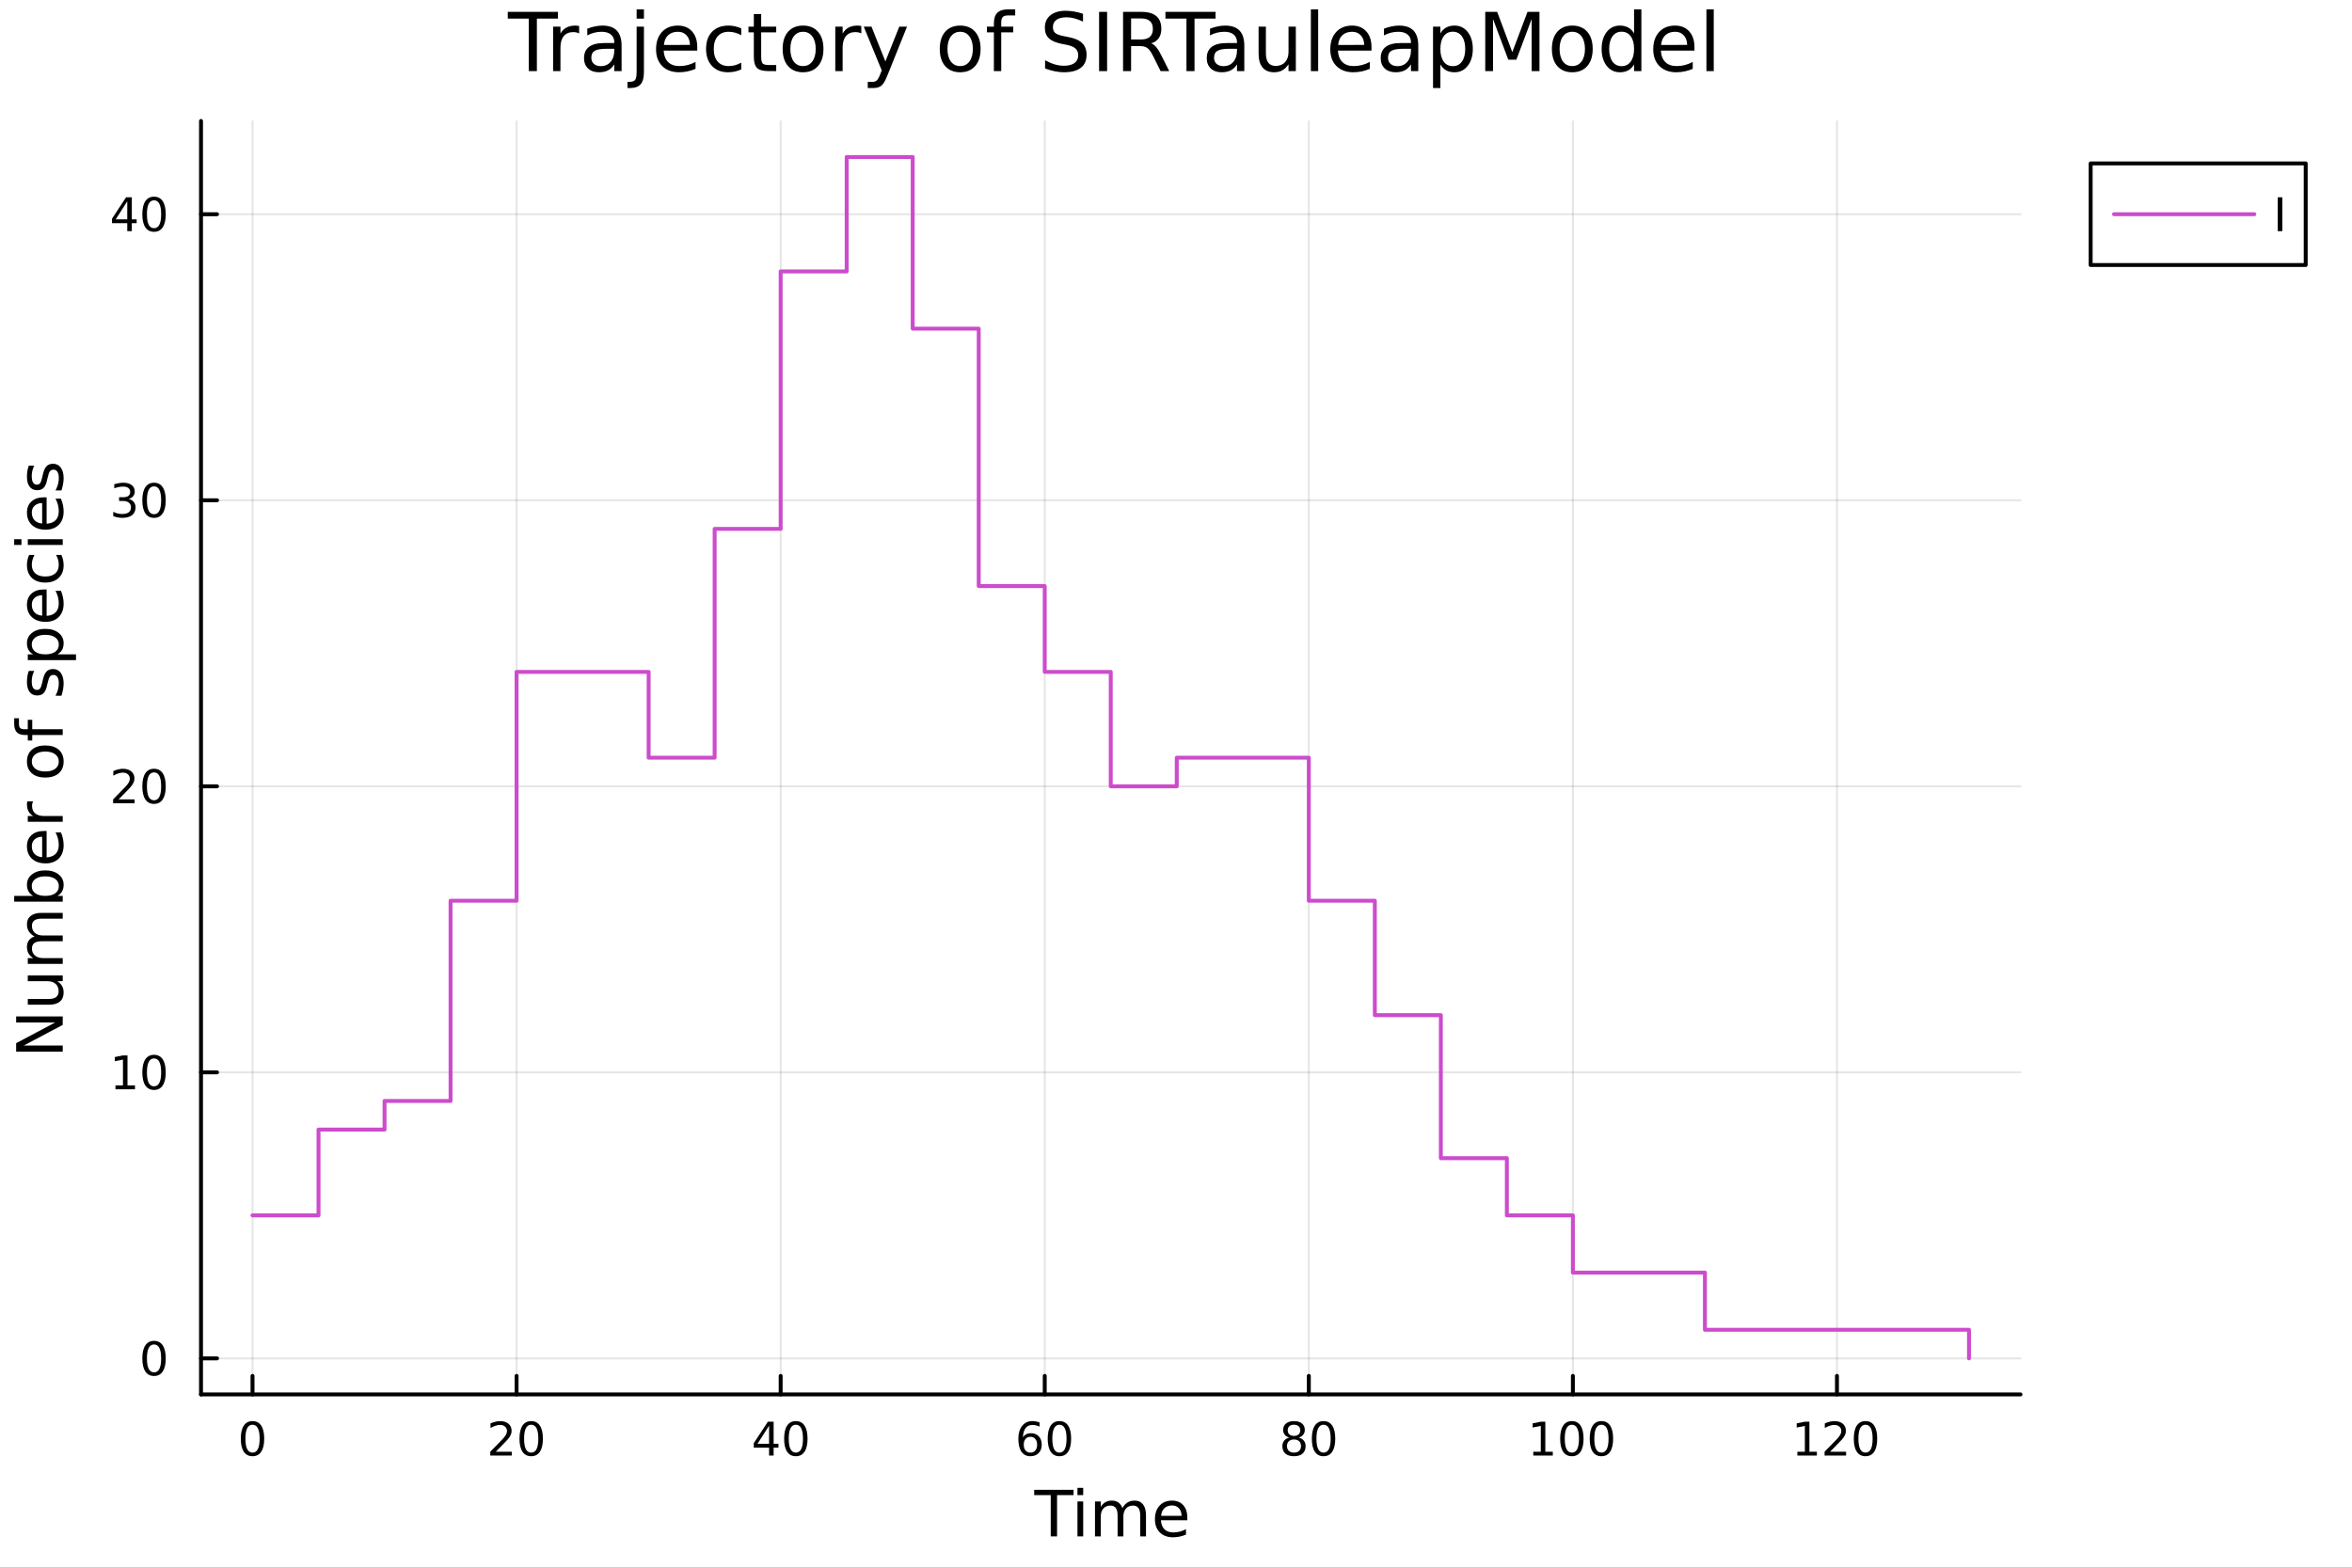 <?xml version="1.0" encoding="utf-8"?>
<svg xmlns="http://www.w3.org/2000/svg" xmlns:xlink="http://www.w3.org/1999/xlink" width="600" height="400" viewBox="0 0 2400 1600">
<rect x="0" y="0" width="2400" height="1600" fill="#333333" stroke="none"/>
<defs>
  <clipPath id="clip140">
    <rect x="0" y="0" width="2400" height="1600"/>
  </clipPath>
</defs>
<path clip-path="url(#clip140)" d="M0 1600 L2400 1600 L2400 0 L0 0  Z" fill="#ffffff" fill-rule="evenodd" fill-opacity="1"/>
<defs>
  <clipPath id="clip141">
    <rect x="480" y="0" width="1681" height="1600"/>
  </clipPath>
</defs>
<path clip-path="url(#clip140)" d="M205.121 1423.18 L2061.73 1423.18 L2061.73 123.472 L205.121 123.472  Z" fill="#ffffff" fill-rule="evenodd" fill-opacity="1"/>
<defs>
  <clipPath id="clip142">
    <rect x="205" y="123" width="1858" height="1301"/>
  </clipPath>
</defs>
<polyline clip-path="url(#clip142)" style="stroke:#000000; stroke-linecap:round; stroke-linejoin:round; stroke-width:2; stroke-opacity:0.1; fill:none" points="257.666,1423.18 257.666,123.472 "/>
<polyline clip-path="url(#clip142)" style="stroke:#000000; stroke-linecap:round; stroke-linejoin:round; stroke-width:2; stroke-opacity:0.1; fill:none" points="527.131,1423.18 527.131,123.472 "/>
<polyline clip-path="url(#clip142)" style="stroke:#000000; stroke-linecap:round; stroke-linejoin:round; stroke-width:2; stroke-opacity:0.1; fill:none" points="796.595,1423.18 796.595,123.472 "/>
<polyline clip-path="url(#clip142)" style="stroke:#000000; stroke-linecap:round; stroke-linejoin:round; stroke-width:2; stroke-opacity:0.1; fill:none" points="1066.06,1423.18 1066.06,123.472 "/>
<polyline clip-path="url(#clip142)" style="stroke:#000000; stroke-linecap:round; stroke-linejoin:round; stroke-width:2; stroke-opacity:0.1; fill:none" points="1335.52,1423.18 1335.52,123.472 "/>
<polyline clip-path="url(#clip142)" style="stroke:#000000; stroke-linecap:round; stroke-linejoin:round; stroke-width:2; stroke-opacity:0.1; fill:none" points="1604.99,1423.18 1604.99,123.472 "/>
<polyline clip-path="url(#clip142)" style="stroke:#000000; stroke-linecap:round; stroke-linejoin:round; stroke-width:2; stroke-opacity:0.1; fill:none" points="1874.45,1423.18 1874.45,123.472 "/>
<polyline clip-path="url(#clip140)" style="stroke:#000000; stroke-linecap:round; stroke-linejoin:round; stroke-width:4; stroke-opacity:1; fill:none" points="205.121,1423.18 2061.73,1423.18 "/>
<polyline clip-path="url(#clip140)" style="stroke:#000000; stroke-linecap:round; stroke-linejoin:round; stroke-width:4; stroke-opacity:1; fill:none" points="257.666,1423.18 257.666,1404.28 "/>
<polyline clip-path="url(#clip140)" style="stroke:#000000; stroke-linecap:round; stroke-linejoin:round; stroke-width:4; stroke-opacity:1; fill:none" points="527.131,1423.18 527.131,1404.28 "/>
<polyline clip-path="url(#clip140)" style="stroke:#000000; stroke-linecap:round; stroke-linejoin:round; stroke-width:4; stroke-opacity:1; fill:none" points="796.595,1423.18 796.595,1404.28 "/>
<polyline clip-path="url(#clip140)" style="stroke:#000000; stroke-linecap:round; stroke-linejoin:round; stroke-width:4; stroke-opacity:1; fill:none" points="1066.06,1423.18 1066.06,1404.28 "/>
<polyline clip-path="url(#clip140)" style="stroke:#000000; stroke-linecap:round; stroke-linejoin:round; stroke-width:4; stroke-opacity:1; fill:none" points="1335.52,1423.18 1335.52,1404.28 "/>
<polyline clip-path="url(#clip140)" style="stroke:#000000; stroke-linecap:round; stroke-linejoin:round; stroke-width:4; stroke-opacity:1; fill:none" points="1604.99,1423.18 1604.99,1404.28 "/>
<polyline clip-path="url(#clip140)" style="stroke:#000000; stroke-linecap:round; stroke-linejoin:round; stroke-width:4; stroke-opacity:1; fill:none" points="1874.45,1423.18 1874.45,1404.28 "/>
<path clip-path="url(#clip140)" d="M257.666 1454.1 Q254.055 1454.1 252.227 1457.66 Q250.421 1461.2 250.421 1468.33 Q250.421 1475.44 252.227 1479.01 Q254.055 1482.55 257.666 1482.55 Q261.301 1482.55 263.106 1479.01 Q264.935 1475.44 264.935 1468.33 Q264.935 1461.2 263.106 1457.66 Q261.301 1454.1 257.666 1454.1 M257.666 1450.39 Q263.477 1450.39 266.532 1455 Q269.611 1459.58 269.611 1468.33 Q269.611 1477.06 266.532 1481.67 Q263.477 1486.25 257.666 1486.25 Q251.856 1486.25 248.778 1481.67 Q245.722 1477.06 245.722 1468.33 Q245.722 1459.58 248.778 1455 Q251.856 1450.39 257.666 1450.39 Z" fill="#000000" fill-rule="nonzero" fill-opacity="1" /><path clip-path="url(#clip140)" d="M505.904 1481.64 L522.223 1481.64 L522.223 1485.58 L500.279 1485.58 L500.279 1481.64 Q502.941 1478.89 507.524 1474.26 Q512.131 1469.61 513.311 1468.27 Q515.557 1465.74 516.436 1464.01 Q517.339 1462.25 517.339 1460.56 Q517.339 1457.8 515.395 1456.07 Q513.473 1454.33 510.371 1454.33 Q508.172 1454.33 505.719 1455.09 Q503.288 1455.86 500.51 1457.41 L500.51 1452.69 Q503.334 1451.55 505.788 1450.97 Q508.242 1450.39 510.279 1450.39 Q515.649 1450.39 518.844 1453.08 Q522.038 1455.77 522.038 1460.26 Q522.038 1462.39 521.228 1464.31 Q520.441 1466.2 518.334 1468.8 Q517.756 1469.47 514.654 1472.69 Q511.552 1475.88 505.904 1481.64 Z" fill="#000000" fill-rule="nonzero" fill-opacity="1" /><path clip-path="url(#clip140)" d="M542.038 1454.1 Q538.427 1454.1 536.598 1457.66 Q534.793 1461.2 534.793 1468.33 Q534.793 1475.44 536.598 1479.01 Q538.427 1482.55 542.038 1482.55 Q545.672 1482.55 547.478 1479.01 Q549.306 1475.44 549.306 1468.33 Q549.306 1461.2 547.478 1457.66 Q545.672 1454.1 542.038 1454.1 M542.038 1450.39 Q547.848 1450.39 550.904 1455 Q553.982 1459.58 553.982 1468.33 Q553.982 1477.06 550.904 1481.67 Q547.848 1486.25 542.038 1486.25 Q536.228 1486.25 533.149 1481.67 Q530.094 1477.06 530.094 1468.33 Q530.094 1459.58 533.149 1455 Q536.228 1450.39 542.038 1450.39 Z" fill="#000000" fill-rule="nonzero" fill-opacity="1" /><path clip-path="url(#clip140)" d="M784.766 1455.09 L772.961 1473.54 L784.766 1473.54 L784.766 1455.09 M783.539 1451.02 L789.419 1451.02 L789.419 1473.54 L794.349 1473.54 L794.349 1477.43 L789.419 1477.43 L789.419 1485.58 L784.766 1485.58 L784.766 1477.43 L769.164 1477.43 L769.164 1472.92 L783.539 1451.02 Z" fill="#000000" fill-rule="nonzero" fill-opacity="1" /><path clip-path="url(#clip140)" d="M812.081 1454.1 Q808.47 1454.1 806.641 1457.66 Q804.835 1461.2 804.835 1468.33 Q804.835 1475.44 806.641 1479.01 Q808.47 1482.55 812.081 1482.55 Q815.715 1482.55 817.521 1479.01 Q819.349 1475.44 819.349 1468.33 Q819.349 1461.2 817.521 1457.66 Q815.715 1454.1 812.081 1454.1 M812.081 1450.39 Q817.891 1450.39 820.946 1455 Q824.025 1459.58 824.025 1468.33 Q824.025 1477.06 820.946 1481.67 Q817.891 1486.25 812.081 1486.25 Q806.271 1486.25 803.192 1481.67 Q800.136 1477.06 800.136 1468.33 Q800.136 1459.58 803.192 1455 Q806.271 1450.39 812.081 1450.39 Z" fill="#000000" fill-rule="nonzero" fill-opacity="1" /><path clip-path="url(#clip140)" d="M1051.46 1466.44 Q1048.32 1466.44 1046.46 1468.59 Q1044.64 1470.74 1044.64 1474.49 Q1044.64 1478.22 1046.46 1480.39 Q1048.32 1482.55 1051.46 1482.55 Q1054.61 1482.55 1056.44 1480.39 Q1058.29 1478.22 1058.29 1474.49 Q1058.29 1470.74 1056.44 1468.59 Q1054.61 1466.44 1051.46 1466.44 M1060.75 1451.78 L1060.75 1456.04 Q1058.99 1455.21 1057.18 1454.77 Q1055.4 1454.33 1053.64 1454.33 Q1049.01 1454.33 1046.56 1457.45 Q1044.13 1460.58 1043.78 1466.9 Q1045.14 1464.89 1047.2 1463.82 Q1049.26 1462.73 1051.74 1462.73 Q1056.95 1462.73 1059.96 1465.9 Q1062.99 1469.05 1062.99 1474.49 Q1062.99 1479.82 1059.84 1483.03 Q1056.7 1486.25 1051.46 1486.25 Q1045.47 1486.25 1042.3 1481.67 Q1039.13 1477.06 1039.13 1468.33 Q1039.13 1460.14 1043.01 1455.28 Q1046.9 1450.39 1053.45 1450.39 Q1055.21 1450.39 1057 1450.74 Q1058.8 1451.09 1060.75 1451.78 Z" fill="#000000" fill-rule="nonzero" fill-opacity="1" /><path clip-path="url(#clip140)" d="M1081.05 1454.1 Q1077.44 1454.1 1075.61 1457.66 Q1073.8 1461.2 1073.8 1468.33 Q1073.8 1475.44 1075.61 1479.01 Q1077.44 1482.55 1081.05 1482.55 Q1084.68 1482.55 1086.49 1479.01 Q1088.32 1475.44 1088.32 1468.33 Q1088.32 1461.2 1086.49 1457.66 Q1084.68 1454.1 1081.05 1454.1 M1081.05 1450.39 Q1086.86 1450.39 1089.91 1455 Q1092.99 1459.58 1092.99 1468.33 Q1092.99 1477.06 1089.91 1481.67 Q1086.86 1486.25 1081.05 1486.25 Q1075.24 1486.25 1072.16 1481.67 Q1069.1 1477.06 1069.1 1468.33 Q1069.1 1459.58 1072.16 1455 Q1075.24 1450.39 1081.05 1450.39 Z" fill="#000000" fill-rule="nonzero" fill-opacity="1" /><path clip-path="url(#clip140)" d="M1320.4 1469.17 Q1317.06 1469.17 1315.14 1470.95 Q1313.24 1472.73 1313.24 1475.86 Q1313.24 1478.98 1315.14 1480.77 Q1317.06 1482.55 1320.4 1482.55 Q1323.73 1482.55 1325.65 1480.77 Q1327.57 1478.96 1327.57 1475.86 Q1327.57 1472.73 1325.65 1470.95 Q1323.75 1469.17 1320.4 1469.17 M1315.72 1467.18 Q1312.71 1466.44 1311.02 1464.38 Q1309.35 1462.32 1309.35 1459.35 Q1309.35 1455.21 1312.29 1452.8 Q1315.26 1450.39 1320.4 1450.39 Q1325.56 1450.39 1328.5 1452.8 Q1331.44 1455.21 1331.44 1459.35 Q1331.44 1462.32 1329.75 1464.38 Q1328.08 1466.44 1325.09 1467.18 Q1328.47 1467.96 1330.35 1470.26 Q1332.25 1472.55 1332.25 1475.86 Q1332.25 1480.88 1329.17 1483.57 Q1326.11 1486.25 1320.4 1486.25 Q1314.68 1486.25 1311.6 1483.57 Q1308.54 1480.88 1308.54 1475.86 Q1308.54 1472.55 1310.44 1470.26 Q1312.34 1467.96 1315.72 1467.18 M1314.01 1459.79 Q1314.01 1462.48 1315.67 1463.98 Q1317.36 1465.49 1320.4 1465.49 Q1323.4 1465.49 1325.09 1463.98 Q1326.81 1462.48 1326.81 1459.79 Q1326.81 1457.11 1325.09 1455.6 Q1323.4 1454.1 1320.4 1454.1 Q1317.36 1454.1 1315.67 1455.6 Q1314.01 1457.11 1314.01 1459.79 Z" fill="#000000" fill-rule="nonzero" fill-opacity="1" /><path clip-path="url(#clip140)" d="M1350.56 1454.1 Q1346.95 1454.1 1345.12 1457.66 Q1343.31 1461.2 1343.31 1468.33 Q1343.31 1475.44 1345.12 1479.01 Q1346.95 1482.55 1350.56 1482.55 Q1354.19 1482.55 1356 1479.01 Q1357.83 1475.44 1357.83 1468.33 Q1357.83 1461.2 1356 1457.66 Q1354.19 1454.1 1350.56 1454.1 M1350.56 1450.39 Q1356.37 1450.39 1359.42 1455 Q1362.5 1459.58 1362.5 1468.33 Q1362.5 1477.06 1359.42 1481.67 Q1356.37 1486.25 1350.56 1486.25 Q1344.75 1486.25 1341.67 1481.67 Q1338.61 1477.06 1338.61 1468.33 Q1338.61 1459.58 1341.67 1455 Q1344.75 1450.39 1350.56 1450.39 Z" fill="#000000" fill-rule="nonzero" fill-opacity="1" /><path clip-path="url(#clip140)" d="M1564.59 1481.64 L1572.23 1481.64 L1572.23 1455.28 L1563.92 1456.95 L1563.92 1452.69 L1572.19 1451.02 L1576.86 1451.02 L1576.86 1481.64 L1584.5 1481.64 L1584.5 1485.58 L1564.59 1485.58 L1564.59 1481.64 Z" fill="#000000" fill-rule="nonzero" fill-opacity="1" /><path clip-path="url(#clip140)" d="M1603.95 1454.1 Q1600.33 1454.1 1598.51 1457.66 Q1596.7 1461.2 1596.7 1468.33 Q1596.7 1475.44 1598.51 1479.01 Q1600.33 1482.55 1603.95 1482.55 Q1607.58 1482.55 1609.39 1479.01 Q1611.21 1475.44 1611.21 1468.33 Q1611.21 1461.2 1609.39 1457.66 Q1607.58 1454.1 1603.95 1454.1 M1603.95 1450.39 Q1609.76 1450.39 1612.81 1455 Q1615.89 1459.58 1615.89 1468.33 Q1615.89 1477.06 1612.81 1481.67 Q1609.76 1486.25 1603.95 1486.25 Q1598.14 1486.25 1595.06 1481.67 Q1592 1477.06 1592 1468.33 Q1592 1459.58 1595.06 1455 Q1598.14 1450.39 1603.95 1450.39 Z" fill="#000000" fill-rule="nonzero" fill-opacity="1" /><path clip-path="url(#clip140)" d="M1634.11 1454.1 Q1630.5 1454.1 1628.67 1457.66 Q1626.86 1461.2 1626.86 1468.33 Q1626.86 1475.44 1628.67 1479.01 Q1630.5 1482.55 1634.11 1482.55 Q1637.74 1482.55 1639.55 1479.01 Q1641.38 1475.44 1641.38 1468.33 Q1641.38 1461.2 1639.55 1457.66 Q1637.74 1454.1 1634.11 1454.1 M1634.11 1450.39 Q1639.92 1450.39 1642.97 1455 Q1646.05 1459.58 1646.05 1468.33 Q1646.05 1477.06 1642.97 1481.67 Q1639.92 1486.25 1634.11 1486.25 Q1628.3 1486.25 1625.22 1481.67 Q1622.16 1477.06 1622.16 1468.33 Q1622.16 1459.58 1625.22 1455 Q1628.3 1450.39 1634.11 1450.39 Z" fill="#000000" fill-rule="nonzero" fill-opacity="1" /><path clip-path="url(#clip140)" d="M1834.06 1481.64 L1841.7 1481.64 L1841.7 1455.28 L1833.39 1456.95 L1833.39 1452.69 L1841.65 1451.02 L1846.33 1451.02 L1846.33 1481.64 L1853.97 1481.64 L1853.97 1485.58 L1834.06 1485.58 L1834.06 1481.64 Z" fill="#000000" fill-rule="nonzero" fill-opacity="1" /><path clip-path="url(#clip140)" d="M1867.44 1481.64 L1883.76 1481.64 L1883.76 1485.58 L1861.81 1485.58 L1861.81 1481.64 Q1864.47 1478.89 1869.06 1474.26 Q1873.66 1469.61 1874.84 1468.27 Q1877.09 1465.74 1877.97 1464.01 Q1878.87 1462.25 1878.87 1460.56 Q1878.87 1457.8 1876.93 1456.07 Q1875.01 1454.33 1871.9 1454.33 Q1869.71 1454.33 1867.25 1455.09 Q1864.82 1455.86 1862.04 1457.41 L1862.04 1452.69 Q1864.87 1451.55 1867.32 1450.97 Q1869.78 1450.39 1871.81 1450.39 Q1877.18 1450.39 1880.38 1453.08 Q1883.57 1455.77 1883.57 1460.26 Q1883.57 1462.39 1882.76 1464.31 Q1881.97 1466.2 1879.87 1468.8 Q1879.29 1469.47 1876.19 1472.69 Q1873.09 1475.88 1867.44 1481.64 Z" fill="#000000" fill-rule="nonzero" fill-opacity="1" /><path clip-path="url(#clip140)" d="M1903.57 1454.1 Q1899.96 1454.1 1898.13 1457.66 Q1896.33 1461.2 1896.33 1468.33 Q1896.33 1475.44 1898.13 1479.01 Q1899.96 1482.55 1903.57 1482.55 Q1907.21 1482.55 1909.01 1479.01 Q1910.84 1475.44 1910.84 1468.33 Q1910.84 1461.2 1909.01 1457.66 Q1907.21 1454.1 1903.57 1454.1 M1903.57 1450.39 Q1909.38 1450.39 1912.44 1455 Q1915.52 1459.58 1915.52 1468.33 Q1915.52 1477.06 1912.44 1481.67 Q1909.38 1486.25 1903.57 1486.25 Q1897.76 1486.25 1894.68 1481.67 Q1891.63 1477.06 1891.63 1468.33 Q1891.63 1459.58 1894.68 1455 Q1897.76 1450.39 1903.57 1450.39 Z" fill="#000000" fill-rule="nonzero" fill-opacity="1" /><path clip-path="url(#clip140)" d="M1055.3 1520.52 L1095.5 1520.52 L1095.5 1525.93 L1078.63 1525.93 L1078.63 1568.04 L1072.17 1568.04 L1072.17 1525.93 L1055.3 1525.93 L1055.3 1520.52 Z" fill="#000000" fill-rule="nonzero" fill-opacity="1" /><path clip-path="url(#clip140)" d="M1099.45 1532.4 L1105.3 1532.4 L1105.3 1568.04 L1099.45 1568.04 L1099.45 1532.4 M1099.45 1518.52 L1105.3 1518.52 L1105.3 1525.93 L1099.45 1525.93 L1099.45 1518.52 Z" fill="#000000" fill-rule="nonzero" fill-opacity="1" /><path clip-path="url(#clip140)" d="M1145.31 1539.24 Q1147.51 1535.29 1150.56 1533.41 Q1153.62 1531.54 1157.76 1531.54 Q1163.33 1531.54 1166.35 1535.45 Q1169.38 1539.33 1169.38 1546.53 L1169.38 1568.04 L1163.49 1568.04 L1163.49 1546.72 Q1163.49 1541.59 1161.67 1539.11 Q1159.86 1536.63 1156.13 1536.63 Q1151.58 1536.63 1148.94 1539.65 Q1146.3 1542.68 1146.3 1547.9 L1146.3 1568.04 L1140.41 1568.04 L1140.41 1546.72 Q1140.41 1541.56 1138.6 1539.11 Q1136.78 1536.63 1133 1536.63 Q1128.51 1536.63 1125.87 1539.68 Q1123.22 1542.71 1123.22 1547.9 L1123.22 1568.04 L1117.34 1568.04 L1117.34 1532.4 L1123.22 1532.4 L1123.22 1537.93 Q1125.23 1534.66 1128.03 1533.1 Q1130.83 1531.54 1134.68 1531.54 Q1138.57 1531.54 1141.27 1533.51 Q1144.01 1535.48 1145.31 1539.24 Z" fill="#000000" fill-rule="nonzero" fill-opacity="1" /><path clip-path="url(#clip140)" d="M1211.55 1548.76 L1211.55 1551.62 L1184.62 1551.62 Q1185 1557.67 1188.25 1560.85 Q1191.53 1564 1197.35 1564 Q1200.73 1564 1203.88 1563.17 Q1207.06 1562.35 1210.18 1560.69 L1210.18 1566.23 Q1207.03 1567.57 1203.72 1568.27 Q1200.41 1568.97 1197 1568.97 Q1188.47 1568.97 1183.48 1564 Q1178.51 1559.04 1178.51 1550.57 Q1178.51 1541.82 1183.22 1536.69 Q1187.96 1531.54 1195.98 1531.54 Q1203.18 1531.54 1207.35 1536.18 Q1211.55 1540.8 1211.55 1548.76 M1205.69 1547.04 Q1205.63 1542.23 1202.99 1539.37 Q1200.38 1536.5 1196.05 1536.5 Q1191.15 1536.5 1188.19 1539.27 Q1185.26 1542.04 1184.81 1547.07 L1205.69 1547.04 Z" fill="#000000" fill-rule="nonzero" fill-opacity="1" /><polyline clip-path="url(#clip142)" style="stroke:#000000; stroke-linecap:round; stroke-linejoin:round; stroke-width:2; stroke-opacity:0.1; fill:none" points="205.121,1386.4 2061.73,1386.4 "/>
<polyline clip-path="url(#clip142)" style="stroke:#000000; stroke-linecap:round; stroke-linejoin:round; stroke-width:2; stroke-opacity:0.1; fill:none" points="205.121,1094.46 2061.73,1094.46 "/>
<polyline clip-path="url(#clip142)" style="stroke:#000000; stroke-linecap:round; stroke-linejoin:round; stroke-width:2; stroke-opacity:0.1; fill:none" points="205.121,802.52 2061.73,802.52 "/>
<polyline clip-path="url(#clip142)" style="stroke:#000000; stroke-linecap:round; stroke-linejoin:round; stroke-width:2; stroke-opacity:0.1; fill:none" points="205.121,510.582 2061.73,510.582 "/>
<polyline clip-path="url(#clip142)" style="stroke:#000000; stroke-linecap:round; stroke-linejoin:round; stroke-width:2; stroke-opacity:0.1; fill:none" points="205.121,218.644 2061.73,218.644 "/>
<polyline clip-path="url(#clip140)" style="stroke:#000000; stroke-linecap:round; stroke-linejoin:round; stroke-width:4; stroke-opacity:1; fill:none" points="205.121,1423.18 205.121,123.472 "/>
<polyline clip-path="url(#clip140)" style="stroke:#000000; stroke-linecap:round; stroke-linejoin:round; stroke-width:4; stroke-opacity:1; fill:none" points="205.121,1386.4 221.458,1386.4 "/>
<polyline clip-path="url(#clip140)" style="stroke:#000000; stroke-linecap:round; stroke-linejoin:round; stroke-width:4; stroke-opacity:1; fill:none" points="205.121,1094.46 221.458,1094.46 "/>
<polyline clip-path="url(#clip140)" style="stroke:#000000; stroke-linecap:round; stroke-linejoin:round; stroke-width:4; stroke-opacity:1; fill:none" points="205.121,802.52 221.458,802.52 "/>
<polyline clip-path="url(#clip140)" style="stroke:#000000; stroke-linecap:round; stroke-linejoin:round; stroke-width:4; stroke-opacity:1; fill:none" points="205.121,510.582 221.458,510.582 "/>
<polyline clip-path="url(#clip140)" style="stroke:#000000; stroke-linecap:round; stroke-linejoin:round; stroke-width:4; stroke-opacity:1; fill:none" points="205.121,218.644 221.458,218.644 "/>
<path clip-path="url(#clip140)" d="M157.177 1372.19 Q153.566 1372.19 151.737 1375.76 Q149.931 1379.3 149.931 1386.43 Q149.931 1393.54 151.737 1397.1 Q153.566 1400.64 157.177 1400.64 Q160.811 1400.64 162.616 1397.1 Q164.445 1393.54 164.445 1386.43 Q164.445 1379.3 162.616 1375.76 Q160.811 1372.19 157.177 1372.19 M157.177 1368.49 Q162.987 1368.49 166.042 1373.1 Q169.121 1377.68 169.121 1386.43 Q169.121 1395.16 166.042 1399.76 Q162.987 1404.35 157.177 1404.35 Q151.366 1404.35 148.288 1399.76 Q145.232 1395.16 145.232 1386.43 Q145.232 1377.68 148.288 1373.1 Q151.366 1368.49 157.177 1368.49 Z" fill="#000000" fill-rule="nonzero" fill-opacity="1" /><path clip-path="url(#clip140)" d="M117.825 1107.8 L125.464 1107.8 L125.464 1081.44 L117.154 1083.1 L117.154 1078.84 L125.418 1077.18 L130.093 1077.18 L130.093 1107.8 L137.732 1107.8 L137.732 1111.74 L117.825 1111.74 L117.825 1107.8 Z" fill="#000000" fill-rule="nonzero" fill-opacity="1" /><path clip-path="url(#clip140)" d="M157.177 1080.26 Q153.566 1080.26 151.737 1083.82 Q149.931 1087.36 149.931 1094.49 Q149.931 1101.6 151.737 1105.16 Q153.566 1108.71 157.177 1108.71 Q160.811 1108.71 162.616 1105.16 Q164.445 1101.6 164.445 1094.49 Q164.445 1087.36 162.616 1083.82 Q160.811 1080.26 157.177 1080.26 M157.177 1076.55 Q162.987 1076.55 166.042 1081.16 Q169.121 1085.74 169.121 1094.49 Q169.121 1103.22 166.042 1107.83 Q162.987 1112.41 157.177 1112.41 Q151.366 1112.41 148.288 1107.83 Q145.232 1103.22 145.232 1094.49 Q145.232 1085.74 148.288 1081.16 Q151.366 1076.55 157.177 1076.55 Z" fill="#000000" fill-rule="nonzero" fill-opacity="1" /><path clip-path="url(#clip140)" d="M121.043 815.865 L137.362 815.865 L137.362 819.8 L115.418 819.8 L115.418 815.865 Q118.08 813.11 122.663 808.48 Q127.269 803.828 128.45 802.485 Q130.695 799.962 131.575 798.226 Q132.478 796.467 132.478 794.777 Q132.478 792.022 130.533 790.286 Q128.612 788.55 125.51 788.55 Q123.311 788.55 120.857 789.314 Q118.427 790.078 115.649 791.629 L115.649 786.906 Q118.473 785.772 120.927 785.193 Q123.38 784.615 125.418 784.615 Q130.788 784.615 133.982 787.3 Q137.177 789.985 137.177 794.476 Q137.177 796.605 136.367 798.527 Q135.579 800.425 133.473 803.017 Q132.894 803.689 129.792 806.906 Q126.691 810.101 121.043 815.865 Z" fill="#000000" fill-rule="nonzero" fill-opacity="1" /><path clip-path="url(#clip140)" d="M157.177 788.318 Q153.566 788.318 151.737 791.883 Q149.931 795.425 149.931 802.555 Q149.931 809.661 151.737 813.226 Q153.566 816.767 157.177 816.767 Q160.811 816.767 162.616 813.226 Q164.445 809.661 164.445 802.555 Q164.445 795.425 162.616 791.883 Q160.811 788.318 157.177 788.318 M157.177 784.615 Q162.987 784.615 166.042 789.221 Q169.121 793.805 169.121 802.555 Q169.121 811.281 166.042 815.888 Q162.987 820.471 157.177 820.471 Q151.366 820.471 148.288 815.888 Q145.232 811.281 145.232 802.555 Q145.232 793.805 148.288 789.221 Q151.366 784.615 157.177 784.615 Z" fill="#000000" fill-rule="nonzero" fill-opacity="1" /><path clip-path="url(#clip140)" d="M131.181 509.228 Q134.538 509.945 136.413 512.214 Q138.311 514.482 138.311 517.816 Q138.311 522.931 134.792 525.732 Q131.274 528.533 124.793 528.533 Q122.617 528.533 120.302 528.093 Q118.01 527.677 115.556 526.82 L115.556 522.306 Q117.501 523.441 119.816 524.019 Q122.13 524.598 124.654 524.598 Q129.052 524.598 131.343 522.862 Q133.658 521.126 133.658 517.816 Q133.658 514.76 131.505 513.047 Q129.376 511.311 125.556 511.311 L121.529 511.311 L121.529 507.468 L125.742 507.468 Q129.191 507.468 131.019 506.103 Q132.848 504.714 132.848 502.121 Q132.848 499.459 130.95 498.047 Q129.075 496.612 125.556 496.612 Q123.635 496.612 121.436 497.029 Q119.237 497.445 116.598 498.325 L116.598 494.158 Q119.26 493.418 121.575 493.047 Q123.913 492.677 125.973 492.677 Q131.297 492.677 134.399 495.107 Q137.501 497.515 137.501 501.635 Q137.501 504.505 135.857 506.496 Q134.214 508.464 131.181 509.228 Z" fill="#000000" fill-rule="nonzero" fill-opacity="1" /><path clip-path="url(#clip140)" d="M157.177 496.381 Q153.566 496.381 151.737 499.945 Q149.931 503.487 149.931 510.617 Q149.931 517.723 151.737 521.288 Q153.566 524.829 157.177 524.829 Q160.811 524.829 162.616 521.288 Q164.445 517.723 164.445 510.617 Q164.445 503.487 162.616 499.945 Q160.811 496.381 157.177 496.381 M157.177 492.677 Q162.987 492.677 166.042 497.283 Q169.121 501.867 169.121 510.617 Q169.121 519.343 166.042 523.95 Q162.987 528.533 157.177 528.533 Q151.366 528.533 148.288 523.95 Q145.232 519.343 145.232 510.617 Q145.232 501.867 148.288 497.283 Q151.366 492.677 157.177 492.677 Z" fill="#000000" fill-rule="nonzero" fill-opacity="1" /><path clip-path="url(#clip140)" d="M129.862 205.438 L118.056 223.887 L129.862 223.887 L129.862 205.438 M128.635 201.364 L134.515 201.364 L134.515 223.887 L139.445 223.887 L139.445 227.776 L134.515 227.776 L134.515 235.924 L129.862 235.924 L129.862 227.776 L114.26 227.776 L114.26 223.262 L128.635 201.364 Z" fill="#000000" fill-rule="nonzero" fill-opacity="1" /><path clip-path="url(#clip140)" d="M157.177 204.443 Q153.566 204.443 151.737 208.007 Q149.931 211.549 149.931 218.679 Q149.931 225.785 151.737 229.35 Q153.566 232.892 157.177 232.892 Q160.811 232.892 162.616 229.35 Q164.445 225.785 164.445 218.679 Q164.445 211.549 162.616 208.007 Q160.811 204.443 157.177 204.443 M157.177 200.739 Q162.987 200.739 166.042 205.345 Q169.121 209.929 169.121 218.679 Q169.121 227.405 166.042 232.012 Q162.987 236.595 157.177 236.595 Q151.366 236.595 148.288 232.012 Q145.232 227.405 145.232 218.679 Q145.232 209.929 148.288 205.345 Q151.366 200.739 157.177 200.739 Z" fill="#000000" fill-rule="nonzero" fill-opacity="1" /><path clip-path="url(#clip140)" d="M16.484 1073.33 L16.484 1064.67 L56.238 1043.6 L16.484 1043.6 L16.484 1037.36 L64.004 1037.36 L64.004 1046.02 L24.25 1067.09 L64.004 1067.09 L64.004 1073.33 L16.484 1073.33 Z" fill="#000000" fill-rule="nonzero" fill-opacity="1" /><path clip-path="url(#clip140)" d="M49.936 1025.42 L28.356 1025.42 L28.356 1019.57 L49.713 1019.57 Q54.774 1019.57 57.32 1017.59 Q59.835 1015.62 59.835 1011.67 Q59.835 1006.93 56.811 1004.19 Q53.787 1001.43 48.567 1001.43 L28.356 1001.43 L28.356 995.569 L64.004 995.569 L64.004 1001.43 L58.53 1001.43 Q61.776 1003.56 63.368 1006.39 Q64.927 1009.19 64.927 1012.92 Q64.927 1019.06 61.108 1022.24 Q57.288 1025.42 49.936 1025.42 M27.497 1010.69 L27.497 1010.69 Z" fill="#000000" fill-rule="nonzero" fill-opacity="1" /><path clip-path="url(#clip140)" d="M35.199 955.751 Q31.253 953.555 29.375 950.5 Q27.497 947.444 27.497 943.306 Q27.497 937.736 31.412 934.713 Q35.295 931.689 42.488 931.689 L64.004 931.689 L64.004 937.577 L42.679 937.577 Q37.555 937.577 35.072 939.391 Q32.589 941.206 32.589 944.93 Q32.589 949.481 35.613 952.123 Q38.637 954.765 43.857 954.765 L64.004 954.765 L64.004 960.653 L42.679 960.653 Q37.523 960.653 35.072 962.467 Q32.589 964.281 32.589 968.069 Q32.589 972.557 35.645 975.198 Q38.669 977.84 43.857 977.84 L64.004 977.84 L64.004 983.729 L28.356 983.729 L28.356 977.84 L33.894 977.84 Q30.616 975.835 29.056 973.034 Q27.497 970.233 27.497 966.382 Q27.497 962.499 29.47 959.793 Q31.444 957.056 35.199 955.751 Z" fill="#000000" fill-rule="nonzero" fill-opacity="1" /><path clip-path="url(#clip140)" d="M46.212 894.418 Q39.751 894.418 36.09 897.091 Q32.398 899.733 32.398 904.38 Q32.398 909.027 36.09 911.701 Q39.751 914.342 46.212 914.342 Q52.673 914.342 56.365 911.701 Q60.026 909.027 60.026 904.38 Q60.026 899.733 56.365 897.091 Q52.673 894.418 46.212 894.418 M33.767 914.342 Q30.584 912.496 29.056 909.695 Q27.497 906.863 27.497 902.948 Q27.497 896.455 32.653 892.412 Q37.809 888.338 46.212 888.338 Q54.615 888.338 59.771 892.412 Q64.927 896.455 64.927 902.948 Q64.927 906.863 63.399 909.695 Q61.84 912.496 58.657 914.342 L64.004 914.342 L64.004 920.231 L14.479 920.231 L14.479 914.342 L33.767 914.342 Z" fill="#000000" fill-rule="nonzero" fill-opacity="1" /><path clip-path="url(#clip140)" d="M44.716 848.139 L47.581 848.139 L47.581 875.066 Q53.628 874.684 56.811 871.437 Q59.962 868.159 59.962 862.334 Q59.962 858.961 59.134 855.81 Q58.307 852.627 56.652 849.508 L62.19 849.508 Q63.527 852.659 64.227 855.969 Q64.927 859.279 64.927 862.685 Q64.927 871.215 59.962 876.212 Q54.997 881.177 46.53 881.177 Q37.777 881.177 32.653 876.466 Q27.497 871.724 27.497 863.703 Q27.497 856.51 32.144 852.34 Q36.759 848.139 44.716 848.139 M42.997 853.995 Q38.191 854.059 35.327 856.701 Q32.462 859.311 32.462 863.639 Q32.462 868.541 35.231 871.501 Q38 874.429 43.029 874.875 L42.997 853.995 Z" fill="#000000" fill-rule="nonzero" fill-opacity="1" /><path clip-path="url(#clip140)" d="M33.831 817.87 Q33.258 818.857 33.003 820.034 Q32.717 821.18 32.717 822.581 Q32.717 827.546 35.963 830.219 Q39.178 832.861 45.225 832.861 L64.004 832.861 L64.004 838.75 L28.356 838.75 L28.356 832.861 L33.894 832.861 Q30.648 831.015 29.088 828.055 Q27.497 825.095 27.497 820.862 Q27.497 820.257 27.592 819.525 Q27.656 818.793 27.815 817.902 L33.831 817.87 Z" fill="#000000" fill-rule="nonzero" fill-opacity="1" /><path clip-path="url(#clip140)" d="M32.462 777.193 Q32.462 781.904 36.154 784.641 Q39.815 787.378 46.212 787.378 Q52.609 787.378 56.302 784.673 Q59.962 781.936 59.962 777.193 Q59.962 772.514 56.27 769.777 Q52.578 767.04 46.212 767.04 Q39.878 767.04 36.186 769.777 Q32.462 772.514 32.462 777.193 M27.497 777.193 Q27.497 769.554 32.462 765.194 Q37.427 760.833 46.212 760.833 Q54.965 760.833 59.962 765.194 Q64.927 769.554 64.927 777.193 Q64.927 784.864 59.962 789.224 Q54.965 793.553 46.212 793.553 Q37.427 793.553 32.462 789.224 Q27.497 784.864 27.497 777.193 Z" fill="#000000" fill-rule="nonzero" fill-opacity="1" /><path clip-path="url(#clip140)" d="M14.479 733.079 L19.349 733.079 L19.349 738.681 Q19.349 741.832 20.622 743.073 Q21.895 744.282 25.205 744.282 L28.356 744.282 L28.356 734.638 L32.908 734.638 L32.908 744.282 L64.004 744.282 L64.004 750.171 L32.908 750.171 L32.908 755.773 L28.356 755.773 L28.356 750.171 L25.874 750.171 Q19.922 750.171 17.216 747.402 Q14.479 744.633 14.479 738.617 L14.479 733.079 Z" fill="#000000" fill-rule="nonzero" fill-opacity="1" /><path clip-path="url(#clip140)" d="M29.407 684.731 L34.945 684.731 Q33.672 687.214 33.035 689.887 Q32.398 692.561 32.398 695.426 Q32.398 699.786 33.735 701.982 Q35.072 704.147 37.746 704.147 Q39.783 704.147 40.96 702.587 Q42.106 701.027 43.157 696.317 L43.602 694.312 Q44.939 688.073 47.39 685.463 Q49.809 682.822 54.169 682.822 Q59.134 682.822 62.031 686.768 Q64.927 690.683 64.927 697.558 Q64.927 700.423 64.354 703.542 Q63.813 706.629 62.699 710.067 L56.652 710.067 Q58.339 706.82 59.198 703.669 Q60.026 700.518 60.026 697.431 Q60.026 693.293 58.625 691.065 Q57.193 688.837 54.615 688.837 Q52.228 688.837 50.955 690.46 Q49.681 692.052 48.504 697.495 L48.026 699.532 Q46.88 704.974 44.525 707.393 Q42.138 709.812 38 709.812 Q32.971 709.812 30.234 706.247 Q27.497 702.683 27.497 696.126 Q27.497 692.879 27.974 690.015 Q28.452 687.15 29.407 684.731 Z" fill="#000000" fill-rule="nonzero" fill-opacity="1" /><path clip-path="url(#clip140)" d="M58.657 667.83 L77.563 667.83 L77.563 673.719 L28.356 673.719 L28.356 667.83 L33.767 667.83 Q30.584 665.984 29.056 663.183 Q27.497 660.351 27.497 656.436 Q27.497 649.943 32.653 645.9 Q37.809 641.826 46.212 641.826 Q54.615 641.826 59.771 645.9 Q64.927 649.943 64.927 656.436 Q64.927 660.351 63.399 663.183 Q61.84 665.984 58.657 667.83 M46.212 647.906 Q39.751 647.906 36.09 650.579 Q32.398 653.221 32.398 657.868 Q32.398 662.515 36.09 665.189 Q39.751 667.83 46.212 667.83 Q52.673 667.83 56.365 665.189 Q60.026 662.515 60.026 657.868 Q60.026 653.221 56.365 650.579 Q52.673 647.906 46.212 647.906 Z" fill="#000000" fill-rule="nonzero" fill-opacity="1" /><path clip-path="url(#clip140)" d="M44.716 601.627 L47.581 601.627 L47.581 628.554 Q53.628 628.172 56.811 624.925 Q59.962 621.647 59.962 615.822 Q59.962 612.449 59.134 609.298 Q58.307 606.115 56.652 602.996 L62.19 602.996 Q63.527 606.147 64.227 609.457 Q64.927 612.767 64.927 616.173 Q64.927 624.703 59.962 629.7 Q54.997 634.665 46.53 634.665 Q37.777 634.665 32.653 629.954 Q27.497 625.212 27.497 617.191 Q27.497 609.998 32.144 605.828 Q36.759 601.627 44.716 601.627 M42.997 607.483 Q38.191 607.547 35.327 610.189 Q32.462 612.799 32.462 617.127 Q32.462 622.029 35.231 624.989 Q38 627.917 43.029 628.363 L42.997 607.483 Z" fill="#000000" fill-rule="nonzero" fill-opacity="1" /><path clip-path="url(#clip140)" d="M29.725 566.361 L35.199 566.361 Q33.831 568.844 33.162 571.358 Q32.462 573.841 32.462 576.387 Q32.462 582.084 36.09 585.235 Q39.687 588.386 46.212 588.386 Q52.737 588.386 56.365 585.235 Q59.962 582.084 59.962 576.387 Q59.962 573.841 59.294 571.358 Q58.593 568.844 57.225 566.361 L62.636 566.361 Q63.781 568.812 64.354 571.454 Q64.927 574.063 64.927 577.024 Q64.927 585.076 59.866 589.819 Q54.806 594.561 46.212 594.561 Q37.491 594.561 32.494 589.787 Q27.497 584.981 27.497 576.642 Q27.497 573.936 28.07 571.358 Q28.611 568.78 29.725 566.361 Z" fill="#000000" fill-rule="nonzero" fill-opacity="1" /><path clip-path="url(#clip140)" d="M28.356 556.176 L28.356 550.319 L64.004 550.319 L64.004 556.176 L28.356 556.176 M14.479 556.176 L14.479 550.319 L21.895 550.319 L21.895 556.176 L14.479 556.176 Z" fill="#000000" fill-rule="nonzero" fill-opacity="1" /><path clip-path="url(#clip140)" d="M44.716 507.574 L47.581 507.574 L47.581 534.501 Q53.628 534.119 56.811 530.872 Q59.962 527.594 59.962 521.769 Q59.962 518.395 59.134 515.244 Q58.307 512.061 56.652 508.942 L62.19 508.942 Q63.527 512.093 64.227 515.403 Q64.927 518.714 64.927 522.119 Q64.927 530.649 59.962 535.646 Q54.997 540.612 46.53 540.612 Q37.777 540.612 32.653 535.901 Q27.497 531.159 27.497 523.138 Q27.497 515.945 32.144 511.775 Q36.759 507.574 44.716 507.574 M42.997 513.43 Q38.191 513.494 35.327 516.136 Q32.462 518.745 32.462 523.074 Q32.462 527.976 35.231 530.936 Q38 533.864 43.029 534.31 L42.997 513.43 Z" fill="#000000" fill-rule="nonzero" fill-opacity="1" /><path clip-path="url(#clip140)" d="M29.407 475.236 L34.945 475.236 Q33.672 477.718 33.035 480.392 Q32.398 483.066 32.398 485.93 Q32.398 490.291 33.735 492.487 Q35.072 494.651 37.746 494.651 Q39.783 494.651 40.96 493.092 Q42.106 491.532 43.157 486.821 L43.602 484.816 Q44.939 478.578 47.39 475.968 Q49.809 473.326 54.169 473.326 Q59.134 473.326 62.031 477.273 Q64.927 481.188 64.927 488.063 Q64.927 490.927 64.354 494.047 Q63.813 497.134 62.699 500.571 L56.652 500.571 Q58.339 497.325 59.198 494.174 Q60.026 491.023 60.026 487.935 Q60.026 483.798 58.625 481.57 Q57.193 479.342 54.615 479.342 Q52.228 479.342 50.955 480.965 Q49.681 482.556 48.504 487.999 L48.026 490.036 Q46.88 495.479 44.525 497.898 Q42.138 500.317 38 500.317 Q32.971 500.317 30.234 496.752 Q27.497 493.187 27.497 486.63 Q27.497 483.384 27.974 480.519 Q28.452 477.655 29.407 475.236 Z" fill="#000000" fill-rule="nonzero" fill-opacity="1" /><path clip-path="url(#clip140)" d="M518.133 12.096 L569.296 12.096 L569.296 18.983 L547.826 18.983 L547.826 72.576 L539.603 72.576 L539.603 18.983 L518.133 18.983 L518.133 12.096 Z" fill="#000000" fill-rule="nonzero" fill-opacity="1" /><path clip-path="url(#clip140)" d="M590.968 34.173 Q589.712 33.444 588.214 33.12 Q586.755 32.756 584.973 32.756 Q578.653 32.756 575.251 36.888 Q571.888 40.979 571.888 48.676 L571.888 72.576 L564.394 72.576 L564.394 27.206 L571.888 27.206 L571.888 34.254 Q574.238 30.122 578.005 28.138 Q581.773 26.112 587.16 26.112 Q587.93 26.112 588.862 26.234 Q589.793 26.315 590.928 26.517 L590.968 34.173 Z" fill="#000000" fill-rule="nonzero" fill-opacity="1" /><path clip-path="url(#clip140)" d="M619.406 49.769 Q610.372 49.769 606.888 51.835 Q603.405 53.901 603.405 58.884 Q603.405 62.854 605.997 65.203 Q608.63 67.512 613.127 67.512 Q619.325 67.512 623.051 63.137 Q626.819 58.722 626.819 51.43 L626.819 49.769 L619.406 49.769 M634.272 46.691 L634.272 72.576 L626.819 72.576 L626.819 65.689 Q624.267 69.821 620.459 71.806 Q616.651 73.751 611.142 73.751 Q604.174 73.751 600.042 69.862 Q595.951 65.933 595.951 59.37 Q595.951 51.714 601.055 47.825 Q606.2 43.936 616.367 43.936 L626.819 43.936 L626.819 43.207 Q626.819 38.062 623.416 35.267 Q620.054 32.431 613.937 32.431 Q610.048 32.431 606.362 33.363 Q602.675 34.295 599.273 36.158 L599.273 29.272 Q603.364 27.692 607.212 26.922 Q611.061 26.112 614.707 26.112 Q624.55 26.112 629.411 31.216 Q634.272 36.32 634.272 46.691 Z" fill="#000000" fill-rule="nonzero" fill-opacity="1" /><path clip-path="url(#clip140)" d="M649.625 27.206 L657.079 27.206 L657.079 73.386 Q657.079 82.055 653.757 85.944 Q650.476 89.833 643.144 89.833 L640.308 89.833 L640.308 83.513 L642.293 83.513 Q646.547 83.513 648.086 81.528 Q649.625 79.584 649.625 73.386 L649.625 27.206 M649.625 9.544 L657.079 9.544 L657.079 18.983 L649.625 18.983 L649.625 9.544 Z" fill="#000000" fill-rule="nonzero" fill-opacity="1" /><path clip-path="url(#clip140)" d="M711.483 48.028 L711.483 51.673 L677.212 51.673 Q677.698 59.37 681.83 63.421 Q686.002 67.431 693.416 67.431 Q697.71 67.431 701.72 66.378 Q705.771 65.325 709.741 63.218 L709.741 70.267 Q705.73 71.968 701.517 72.86 Q697.304 73.751 692.97 73.751 Q682.114 73.751 675.754 67.431 Q669.434 61.112 669.434 50.337 Q669.434 39.197 675.43 32.675 Q681.465 26.112 691.674 26.112 Q700.829 26.112 706.135 32.026 Q711.483 37.9 711.483 48.028 M704.029 45.84 Q703.948 39.723 700.586 36.077 Q697.264 32.431 691.755 32.431 Q685.516 32.431 681.749 35.956 Q678.022 39.48 677.455 45.88 L704.029 45.84 Z" fill="#000000" fill-rule="nonzero" fill-opacity="1" /><path clip-path="url(#clip140)" d="M756.367 28.948 L756.367 35.915 Q753.207 34.173 750.007 33.323 Q746.847 32.431 743.606 32.431 Q736.355 32.431 732.345 37.05 Q728.334 41.627 728.334 49.931 Q728.334 58.236 732.345 62.854 Q736.355 67.431 743.606 67.431 Q746.847 67.431 750.007 66.581 Q753.207 65.689 756.367 63.948 L756.367 70.834 Q753.247 72.292 749.885 73.022 Q746.563 73.751 742.796 73.751 Q732.547 73.751 726.511 67.31 Q720.476 60.869 720.476 49.931 Q720.476 38.832 726.552 32.472 Q732.669 26.112 743.282 26.112 Q746.726 26.112 750.007 26.841 Q753.288 27.53 756.367 28.948 Z" fill="#000000" fill-rule="nonzero" fill-opacity="1" /><path clip-path="url(#clip140)" d="M776.702 14.324 L776.702 27.206 L792.055 27.206 L792.055 32.999 L776.702 32.999 L776.702 57.628 Q776.702 63.178 778.201 64.758 Q779.74 66.338 784.399 66.338 L792.055 66.338 L792.055 72.576 L784.399 72.576 Q775.77 72.576 772.489 69.376 Q769.208 66.135 769.208 57.628 L769.208 32.999 L763.739 32.999 L763.739 27.206 L769.208 27.206 L769.208 14.324 L776.702 14.324 Z" fill="#000000" fill-rule="nonzero" fill-opacity="1" /><path clip-path="url(#clip140)" d="M819.439 32.431 Q813.444 32.431 809.96 37.131 Q806.476 41.789 806.476 49.931 Q806.476 58.074 809.92 62.773 Q813.403 67.431 819.439 67.431 Q825.394 67.431 828.878 62.732 Q832.362 58.033 832.362 49.931 Q832.362 41.87 828.878 37.171 Q825.394 32.431 819.439 32.431 M819.439 26.112 Q829.161 26.112 834.711 32.431 Q840.261 38.751 840.261 49.931 Q840.261 61.071 834.711 67.431 Q829.161 73.751 819.439 73.751 Q809.677 73.751 804.127 67.431 Q798.618 61.071 798.618 49.931 Q798.618 38.751 804.127 32.431 Q809.677 26.112 819.439 26.112 Z" fill="#000000" fill-rule="nonzero" fill-opacity="1" /><path clip-path="url(#clip140)" d="M878.907 34.173 Q877.651 33.444 876.152 33.12 Q874.694 32.756 872.911 32.756 Q866.592 32.756 863.189 36.888 Q859.827 40.979 859.827 48.676 L859.827 72.576 L852.333 72.576 L852.333 27.206 L859.827 27.206 L859.827 34.254 Q862.176 30.122 865.944 28.138 Q869.711 26.112 875.099 26.112 Q875.868 26.112 876.8 26.234 Q877.732 26.315 878.866 26.517 L878.907 34.173 Z" fill="#000000" fill-rule="nonzero" fill-opacity="1" /><path clip-path="url(#clip140)" d="M905.602 76.789 Q902.442 84.891 899.445 87.362 Q896.447 89.833 891.424 89.833 L885.469 89.833 L885.469 83.594 L889.844 83.594 Q892.923 83.594 894.624 82.136 Q896.325 80.678 898.391 75.25 L899.728 71.847 L881.378 27.206 L889.277 27.206 L903.455 62.692 L917.633 27.206 L925.532 27.206 L905.602 76.789 Z" fill="#000000" fill-rule="nonzero" fill-opacity="1" /><path clip-path="url(#clip140)" d="M979.774 32.431 Q973.779 32.431 970.295 37.131 Q966.811 41.789 966.811 49.931 Q966.811 58.074 970.254 62.773 Q973.738 67.431 979.774 67.431 Q985.729 67.431 989.213 62.732 Q992.696 58.033 992.696 49.931 Q992.696 41.87 989.213 37.171 Q985.729 32.431 979.774 32.431 M979.774 26.112 Q989.496 26.112 995.046 32.431 Q1000.6 38.751 1000.6 49.931 Q1000.6 61.071 995.046 67.431 Q989.496 73.751 979.774 73.751 Q970.011 73.751 964.462 67.431 Q958.952 61.071 958.952 49.931 Q958.952 38.751 964.462 32.431 Q970.011 26.112 979.774 26.112 Z" fill="#000000" fill-rule="nonzero" fill-opacity="1" /><path clip-path="url(#clip140)" d="M1035.92 9.544 L1035.92 15.742 L1028.79 15.742 Q1024.78 15.742 1023.2 17.362 Q1021.66 18.983 1021.66 23.195 L1021.66 27.206 L1033.93 27.206 L1033.93 32.999 L1021.66 32.999 L1021.66 72.576 L1014.17 72.576 L1014.17 32.999 L1007.04 32.999 L1007.04 27.206 L1014.17 27.206 L1014.17 24.046 Q1014.17 16.471 1017.69 13.028 Q1021.21 9.544 1028.87 9.544 L1035.92 9.544 Z" fill="#000000" fill-rule="nonzero" fill-opacity="1" /><path clip-path="url(#clip140)" d="M1105.11 14.081 L1105.11 22.061 Q1100.45 19.833 1096.32 18.739 Q1092.19 17.646 1088.34 17.646 Q1081.65 17.646 1078.01 20.238 Q1074.4 22.831 1074.4 27.611 Q1074.4 31.621 1076.79 33.687 Q1079.22 35.713 1085.95 36.969 L1090.89 37.981 Q1100.05 39.723 1104.38 44.139 Q1108.75 48.514 1108.75 55.886 Q1108.75 64.677 1102.84 69.214 Q1096.97 73.751 1085.58 73.751 Q1081.29 73.751 1076.43 72.778 Q1071.61 71.806 1066.42 69.902 L1066.42 61.477 Q1071.41 64.272 1076.19 65.689 Q1080.97 67.107 1085.58 67.107 Q1092.59 67.107 1096.4 64.353 Q1100.21 61.598 1100.21 56.494 Q1100.21 52.038 1097.45 49.526 Q1094.74 47.015 1088.5 45.759 L1083.52 44.787 Q1074.36 42.964 1070.27 39.075 Q1066.18 35.186 1066.18 28.259 Q1066.18 20.238 1071.81 15.62 Q1077.48 11.002 1087.41 11.002 Q1091.66 11.002 1096.08 11.772 Q1100.49 12.542 1105.11 14.081 Z" fill="#000000" fill-rule="nonzero" fill-opacity="1" /><path clip-path="url(#clip140)" d="M1121.52 12.096 L1129.7 12.096 L1129.7 72.576 L1121.52 72.576 L1121.52 12.096 Z" fill="#000000" fill-rule="nonzero" fill-opacity="1" /><path clip-path="url(#clip140)" d="M1174.66 44.22 Q1177.3 45.111 1179.77 48.028 Q1182.28 50.944 1184.79 56.048 L1193.09 72.576 L1184.3 72.576 L1176.57 57.061 Q1173.57 50.985 1170.73 49 Q1167.94 47.015 1163.08 47.015 L1154.17 47.015 L1154.17 72.576 L1145.98 72.576 L1145.98 12.096 L1164.45 12.096 Q1174.83 12.096 1179.93 16.43 Q1185.03 20.765 1185.03 29.515 Q1185.03 35.227 1182.36 38.994 Q1179.73 42.761 1174.66 44.22 M1154.17 18.82 L1154.17 40.29 L1164.45 40.29 Q1170.37 40.29 1173.37 37.576 Q1176.4 34.822 1176.4 29.515 Q1176.4 24.208 1173.37 21.535 Q1170.37 18.82 1164.45 18.82 L1154.17 18.82 Z" fill="#000000" fill-rule="nonzero" fill-opacity="1" /><path clip-path="url(#clip140)" d="M1189.21 12.096 L1240.37 12.096 L1240.37 18.983 L1218.9 18.983 L1218.9 72.576 L1210.68 72.576 L1210.68 18.983 L1189.21 18.983 L1189.21 12.096 Z" fill="#000000" fill-rule="nonzero" fill-opacity="1" /><path clip-path="url(#clip140)" d="M1254.83 49.769 Q1245.8 49.769 1242.31 51.835 Q1238.83 53.901 1238.83 58.884 Q1238.83 62.854 1241.42 65.203 Q1244.06 67.512 1248.55 67.512 Q1254.75 67.512 1258.48 63.137 Q1262.24 58.722 1262.24 51.43 L1262.24 49.769 L1254.83 49.769 M1269.7 46.691 L1269.7 72.576 L1262.24 72.576 L1262.24 65.689 Q1259.69 69.821 1255.88 71.806 Q1252.08 73.751 1246.57 73.751 Q1239.6 73.751 1235.47 69.862 Q1231.38 65.933 1231.38 59.37 Q1231.38 51.714 1236.48 47.825 Q1241.62 43.936 1251.79 43.936 L1262.24 43.936 L1262.24 43.207 Q1262.24 38.062 1258.84 35.267 Q1255.48 32.431 1249.36 32.431 Q1245.47 32.431 1241.79 33.363 Q1238.1 34.295 1234.7 36.158 L1234.7 29.272 Q1238.79 27.692 1242.64 26.922 Q1246.49 26.112 1250.13 26.112 Q1259.98 26.112 1264.84 31.216 Q1269.7 36.32 1269.7 46.691 Z" fill="#000000" fill-rule="nonzero" fill-opacity="1" /><path clip-path="url(#clip140)" d="M1284.28 54.671 L1284.28 27.206 L1291.73 27.206 L1291.73 54.387 Q1291.73 60.828 1294.25 64.069 Q1296.76 67.269 1301.78 67.269 Q1307.82 67.269 1311.3 63.421 Q1314.82 59.573 1314.82 52.929 L1314.82 27.206 L1322.28 27.206 L1322.28 72.576 L1314.82 72.576 L1314.82 65.608 Q1312.11 69.74 1308.5 71.766 Q1304.94 73.751 1300.2 73.751 Q1292.38 73.751 1288.33 68.89 Q1284.28 64.029 1284.28 54.671 M1303.04 26.112 L1303.04 26.112 Z" fill="#000000" fill-rule="nonzero" fill-opacity="1" /><path clip-path="url(#clip140)" d="M1337.63 9.544 L1345.08 9.544 L1345.08 72.576 L1337.63 72.576 L1337.63 9.544 Z" fill="#000000" fill-rule="nonzero" fill-opacity="1" /><path clip-path="url(#clip140)" d="M1399.49 48.028 L1399.49 51.673 L1365.22 51.673 Q1365.7 59.37 1369.84 63.421 Q1374.01 67.431 1381.42 67.431 Q1385.72 67.431 1389.73 66.378 Q1393.78 65.325 1397.75 63.218 L1397.75 70.267 Q1393.74 71.968 1389.52 72.86 Q1385.31 73.751 1380.98 73.751 Q1370.12 73.751 1363.76 67.431 Q1357.44 61.112 1357.44 50.337 Q1357.44 39.197 1363.44 32.675 Q1369.47 26.112 1379.68 26.112 Q1388.83 26.112 1394.14 32.026 Q1399.49 37.9 1399.49 48.028 M1392.03 45.84 Q1391.95 39.723 1388.59 36.077 Q1385.27 32.431 1379.76 32.431 Q1373.52 32.431 1369.75 35.956 Q1366.03 39.48 1365.46 45.88 L1392.03 45.84 Z" fill="#000000" fill-rule="nonzero" fill-opacity="1" /><path clip-path="url(#clip140)" d="M1432.34 49.769 Q1423.31 49.769 1419.82 51.835 Q1416.34 53.901 1416.34 58.884 Q1416.34 62.854 1418.93 65.203 Q1421.57 67.512 1426.06 67.512 Q1432.26 67.512 1435.99 63.137 Q1439.75 58.722 1439.75 51.43 L1439.75 49.769 L1432.34 49.769 M1447.21 46.691 L1447.21 72.576 L1439.75 72.576 L1439.75 65.689 Q1437.2 69.821 1433.39 71.806 Q1429.59 73.751 1424.08 73.751 Q1417.11 73.751 1412.98 69.862 Q1408.89 65.933 1408.89 59.37 Q1408.89 51.714 1413.99 47.825 Q1419.14 43.936 1429.3 43.936 L1439.75 43.936 L1439.75 43.207 Q1439.75 38.062 1436.35 35.267 Q1432.99 32.431 1426.87 32.431 Q1422.98 32.431 1419.3 33.363 Q1415.61 34.295 1412.21 36.158 L1412.21 29.272 Q1416.3 27.692 1420.15 26.922 Q1424 26.112 1427.64 26.112 Q1437.49 26.112 1442.35 31.216 Q1447.21 36.32 1447.21 46.691 Z" fill="#000000" fill-rule="nonzero" fill-opacity="1" /><path clip-path="url(#clip140)" d="M1469.77 65.77 L1469.77 89.833 L1462.28 89.833 L1462.28 27.206 L1469.77 27.206 L1469.77 34.092 Q1472.12 30.041 1475.69 28.097 Q1479.29 26.112 1484.27 26.112 Q1492.54 26.112 1497.68 32.675 Q1502.87 39.237 1502.87 49.931 Q1502.87 60.626 1497.68 67.188 Q1492.54 73.751 1484.27 73.751 Q1479.29 73.751 1475.69 71.806 Q1472.12 69.821 1469.77 65.77 M1495.13 49.931 Q1495.13 41.708 1491.73 37.05 Q1488.37 32.35 1482.45 32.35 Q1476.54 32.35 1473.13 37.05 Q1469.77 41.708 1469.77 49.931 Q1469.77 58.155 1473.13 62.854 Q1476.54 67.512 1482.45 67.512 Q1488.37 67.512 1491.73 62.854 Q1495.13 58.155 1495.13 49.931 Z" fill="#000000" fill-rule="nonzero" fill-opacity="1" /><path clip-path="url(#clip140)" d="M1515.55 12.096 L1527.74 12.096 L1543.17 53.253 L1558.69 12.096 L1570.88 12.096 L1570.88 72.576 L1562.9 72.576 L1562.9 19.469 L1547.31 60.95 L1539.08 60.95 L1523.49 19.469 L1523.49 72.576 L1515.55 72.576 L1515.55 12.096 Z" fill="#000000" fill-rule="nonzero" fill-opacity="1" /><path clip-path="url(#clip140)" d="M1604.38 32.431 Q1598.39 32.431 1594.9 37.131 Q1591.42 41.789 1591.42 49.931 Q1591.42 58.074 1594.86 62.773 Q1598.35 67.431 1604.38 67.431 Q1610.34 67.431 1613.82 62.732 Q1617.31 58.033 1617.31 49.931 Q1617.31 41.87 1613.82 37.171 Q1610.34 32.431 1604.38 32.431 M1604.38 26.112 Q1614.11 26.112 1619.65 32.431 Q1625.2 38.751 1625.2 49.931 Q1625.2 61.071 1619.65 67.431 Q1614.11 73.751 1604.38 73.751 Q1594.62 73.751 1589.07 67.431 Q1583.56 61.071 1583.56 49.931 Q1583.56 38.751 1589.07 32.431 Q1594.62 26.112 1604.38 26.112 Z" fill="#000000" fill-rule="nonzero" fill-opacity="1" /><path clip-path="url(#clip140)" d="M1667.42 34.092 L1667.42 9.544 L1674.87 9.544 L1674.87 72.576 L1667.42 72.576 L1667.42 65.77 Q1665.07 69.821 1661.46 71.806 Q1657.9 73.751 1652.87 73.751 Q1644.65 73.751 1639.46 67.188 Q1634.32 60.626 1634.32 49.931 Q1634.32 39.237 1639.46 32.675 Q1644.65 26.112 1652.87 26.112 Q1657.9 26.112 1661.46 28.097 Q1665.07 30.041 1667.42 34.092 M1642.02 49.931 Q1642.02 58.155 1645.38 62.854 Q1648.78 67.512 1654.7 67.512 Q1660.61 67.512 1664.01 62.854 Q1667.42 58.155 1667.42 49.931 Q1667.42 41.708 1664.01 37.05 Q1660.61 32.35 1654.7 32.35 Q1648.78 32.35 1645.38 37.05 Q1642.02 41.708 1642.02 49.931 Z" fill="#000000" fill-rule="nonzero" fill-opacity="1" /><path clip-path="url(#clip140)" d="M1729.03 48.028 L1729.03 51.673 L1694.76 51.673 Q1695.24 59.37 1699.38 63.421 Q1703.55 67.431 1710.96 67.431 Q1715.26 67.431 1719.27 66.378 Q1723.32 65.325 1727.29 63.218 L1727.29 70.267 Q1723.28 71.968 1719.06 72.86 Q1714.85 73.751 1710.52 73.751 Q1699.66 73.751 1693.3 67.431 Q1686.98 61.112 1686.98 50.337 Q1686.98 39.197 1692.98 32.675 Q1699.01 26.112 1709.22 26.112 Q1718.38 26.112 1723.68 32.026 Q1729.03 37.9 1729.03 48.028 M1721.58 45.84 Q1721.49 39.723 1718.13 36.077 Q1714.81 32.431 1709.3 32.431 Q1703.06 32.431 1699.3 35.956 Q1695.57 39.48 1695 45.88 L1721.58 45.84 Z" fill="#000000" fill-rule="nonzero" fill-opacity="1" /><path clip-path="url(#clip140)" d="M1741.26 9.544 L1748.72 9.544 L1748.72 72.576 L1741.26 72.576 L1741.26 9.544 Z" fill="#000000" fill-rule="nonzero" fill-opacity="1" /><polyline clip-path="url(#clip142)" style="stroke:#cc4ccc; stroke-linecap:round; stroke-linejoin:round; stroke-width:4; stroke-opacity:1; fill:none" points="257.666,1240.43 325.033,1240.43 325.033,1152.85 392.399,1152.85 392.399,1123.65 459.765,1123.65 459.765,919.295 527.131,919.295 527.131,685.745 594.497,685.745 661.863,685.745 661.863,773.326 729.229,773.326 729.229,539.776 796.595,539.776 796.595,277.031 863.961,277.031 863.961,160.256 931.327,160.256 931.327,335.419 998.693,335.419 998.693,598.163 1066.06,598.163 1066.06,685.745 1133.42,685.745 1133.42,802.52 1200.79,802.52 1200.79,773.326 1268.16,773.326 1335.52,773.326 1335.52,919.295 1402.89,919.295 1402.89,1036.07 1470.25,1036.07 1470.25,1182.04 1537.62,1182.04 1537.62,1240.43 1604.99,1240.43 1604.99,1298.81 1672.35,1298.81 1739.72,1298.81 1739.72,1357.2 1807.09,1357.2 1874.45,1357.2 1941.82,1357.2 2009.18,1357.2 2009.18,1386.4 "/>
<path clip-path="url(#clip140)" d="M2133.32 270.476 L2352.76 270.476 L2352.76 166.796 L2133.32 166.796  Z" fill="#000000" fill-rule="evenodd" fill-opacity="0"/>
<polyline clip-path="url(#clip140)" style="stroke:#000000; stroke-linecap:round; stroke-linejoin:round; stroke-width:4; stroke-opacity:1; fill:none" points="2133.32,270.476 2352.76,270.476 2352.76,166.796 2133.32,166.796 2133.32,270.476 "/>
<polyline clip-path="url(#clip140)" style="stroke:#cc4ccc; stroke-linecap:round; stroke-linejoin:round; stroke-width:4; stroke-opacity:1; fill:none" points="2157.18,218.636 2300.35,218.636 "/>
<path clip-path="url(#clip140)" d="M2324.22 201.356 L2328.89 201.356 L2328.89 235.916 L2324.22 235.916 L2324.22 201.356 Z" fill="#000000" fill-rule="nonzero" fill-opacity="1" /></svg>
